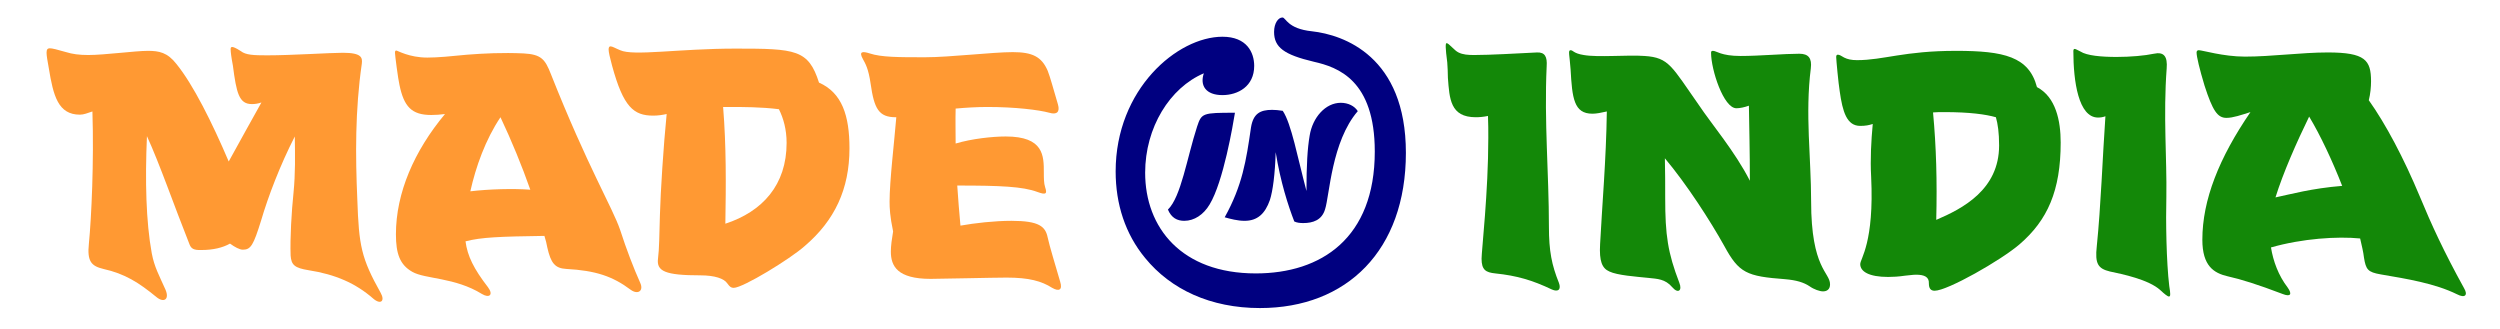 <?xml version="1.0" encoding="UTF-8" standalone="no"?>
<!DOCTYPE svg PUBLIC "-//W3C//DTD SVG 1.1//EN" "http://www.w3.org/Graphics/SVG/1.1/DTD/svg11.dtd">
<svg width="100%" height="100%" viewBox="0 0 1624 214" version="1.1" xmlns="http://www.w3.org/2000/svg" xmlns:xlink="http://www.w3.org/1999/xlink" xml:space="preserve" xmlns:serif="http://www.serif.com/" style="fill-rule:evenodd;clip-rule:evenodd;stroke-linejoin:round;stroke-miterlimit:2;">
    <g transform="matrix(1,0,0,1,-82.715,-524.262)">
        <g transform="matrix(208.333,0,0,208.333,114,705)">
            <path d="M1.037,0.046C0.976,-0.063 0.969,-0.101 0.964,-0.245C0.958,-0.382 0.957,-0.524 0.978,-0.669C0.98,-0.687 0.979,-0.703 0.919,-0.703C0.879,-0.703 0.759,-0.695 0.683,-0.695C0.641,-0.695 0.616,-0.696 0.601,-0.708C0.584,-0.719 0.577,-0.721 0.574,-0.721C0.57,-0.721 0.569,-0.719 0.569,-0.714C0.569,-0.706 0.571,-0.689 0.576,-0.663C0.587,-0.578 0.595,-0.543 0.635,-0.543C0.644,-0.543 0.653,-0.544 0.665,-0.548C0.639,-0.501 0.599,-0.43 0.563,-0.364C0.511,-0.486 0.452,-0.604 0.4,-0.668C0.372,-0.704 0.346,-0.709 0.311,-0.709C0.271,-0.709 0.176,-0.696 0.125,-0.696C0.097,-0.696 0.075,-0.699 0.056,-0.705C0.028,-0.713 0.013,-0.717 0.005,-0.717C-0.002,-0.717 -0.005,-0.713 -0.005,-0.703C-0.005,-0.694 -0.002,-0.677 0.002,-0.655C0.016,-0.569 0.031,-0.51 0.099,-0.51C0.111,-0.51 0.123,-0.515 0.138,-0.52C0.143,-0.363 0.135,-0.19 0.127,-0.108C0.121,-0.052 0.135,-0.038 0.172,-0.029C0.239,-0.014 0.282,0.013 0.338,0.059C0.36,0.077 0.379,0.067 0.366,0.036C0.346,-0.009 0.331,-0.035 0.323,-0.078C0.305,-0.177 0.302,-0.303 0.308,-0.443C0.348,-0.356 0.392,-0.228 0.441,-0.105C0.446,-0.093 0.453,-0.087 0.478,-0.088C0.514,-0.088 0.544,-0.095 0.567,-0.108C0.582,-0.097 0.597,-0.089 0.607,-0.089C0.632,-0.089 0.64,-0.103 0.664,-0.18C0.686,-0.255 0.723,-0.352 0.769,-0.442C0.77,-0.383 0.771,-0.327 0.765,-0.266C0.759,-0.209 0.754,-0.125 0.756,-0.071C0.758,-0.041 0.769,-0.032 0.812,-0.025C0.896,-0.012 0.959,0.016 1.013,0.063C1.037,0.084 1.051,0.071 1.037,0.046Z" style="fill:rgb(255,153,51);fill-rule:nonzero;"/>
        </g>
        <g transform="matrix(208.333,0,0,208.333,332.201,705)">
            <path d="M0.799,0.015C0.778,-0.032 0.756,-0.089 0.736,-0.151C0.712,-0.221 0.635,-0.347 0.52,-0.637C0.502,-0.683 0.49,-0.698 0.435,-0.701C0.369,-0.704 0.31,-0.701 0.259,-0.697C0.209,-0.692 0.167,-0.688 0.135,-0.688C0.078,-0.688 0.042,-0.71 0.038,-0.71C0.036,-0.71 0.034,-0.709 0.034,-0.703C0.034,-0.696 0.044,-0.619 0.048,-0.603C0.062,-0.535 0.086,-0.509 0.147,-0.509C0.161,-0.509 0.175,-0.51 0.19,-0.512C0.094,-0.397 0.037,-0.266 0.037,-0.137C0.037,-0.077 0.049,-0.042 0.088,-0.02C0.128,0.003 0.221,-0.003 0.305,0.049C0.328,0.063 0.342,0.052 0.324,0.028C0.28,-0.029 0.26,-0.069 0.254,-0.115C0.303,-0.128 0.363,-0.13 0.5,-0.132C0.504,-0.12 0.507,-0.107 0.509,-0.096C0.52,-0.047 0.533,-0.031 0.568,-0.029C0.66,-0.024 0.713,-0.006 0.769,0.036C0.791,0.052 0.81,0.04 0.799,0.015ZM0.269,-0.271C0.286,-0.347 0.316,-0.432 0.363,-0.502C0.398,-0.428 0.43,-0.35 0.456,-0.276C0.403,-0.28 0.327,-0.278 0.269,-0.271Z" style="fill:rgb(255,153,51);fill-rule:nonzero;"/>
        </g>
        <g transform="matrix(208.333,0,0,208.333,491.197,705)">
            <path d="M0.593,-0.61C0.56,-0.713 0.521,-0.716 0.333,-0.716C0.156,-0.716 0.014,-0.692 -0.027,-0.711C-0.042,-0.717 -0.051,-0.723 -0.057,-0.723C-0.061,-0.723 -0.063,-0.72 -0.063,-0.713C-0.063,-0.705 -0.059,-0.688 -0.052,-0.662C-0.017,-0.534 0.015,-0.507 0.076,-0.507C0.091,-0.507 0.104,-0.509 0.118,-0.512C0.108,-0.412 0.099,-0.271 0.097,-0.198C0.095,-0.134 0.095,-0.092 0.091,-0.061C0.086,-0.022 0.113,-0.009 0.223,-0.009C0.268,-0.009 0.297,0.001 0.307,0.016C0.315,0.027 0.319,0.03 0.327,0.03C0.356,0.03 0.503,-0.06 0.548,-0.1C0.642,-0.18 0.688,-0.278 0.688,-0.405C0.688,-0.507 0.665,-0.578 0.593,-0.61ZM0.301,-0.17C0.303,-0.292 0.304,-0.412 0.294,-0.534L0.315,-0.534C0.354,-0.534 0.413,-0.534 0.468,-0.527C0.482,-0.499 0.492,-0.464 0.492,-0.422C0.492,-0.291 0.417,-0.208 0.301,-0.17Z" style="fill:rgb(255,153,51);fill-rule:nonzero;"/>
        </g>
        <g transform="matrix(208.333,0,0,208.333,642.666,705)">
            <path d="M0.618,0.011C0.604,-0.037 0.584,-0.103 0.579,-0.127C0.572,-0.161 0.553,-0.179 0.466,-0.179C0.413,-0.179 0.352,-0.172 0.307,-0.164C0.303,-0.205 0.3,-0.247 0.297,-0.289C0.432,-0.289 0.501,-0.286 0.547,-0.269C0.574,-0.259 0.578,-0.263 0.571,-0.284C0.567,-0.296 0.567,-0.313 0.567,-0.329C0.567,-0.382 0.567,-0.442 0.448,-0.442C0.407,-0.442 0.342,-0.435 0.292,-0.42C0.292,-0.457 0.291,-0.493 0.292,-0.529C0.325,-0.532 0.359,-0.534 0.391,-0.534C0.477,-0.534 0.551,-0.525 0.584,-0.516C0.607,-0.509 0.618,-0.518 0.611,-0.542C0.597,-0.589 0.587,-0.627 0.579,-0.647C0.56,-0.691 0.531,-0.705 0.47,-0.705C0.407,-0.705 0.274,-0.689 0.197,-0.689C0.114,-0.689 0.06,-0.689 0.024,-0.701C0.002,-0.708 -0.011,-0.708 0.003,-0.683C0.01,-0.67 0.02,-0.655 0.027,-0.606C0.038,-0.529 0.052,-0.502 0.105,-0.502L0.107,-0.502C0.101,-0.429 0.086,-0.303 0.086,-0.239C0.086,-0.219 0.087,-0.194 0.097,-0.146C0.093,-0.122 0.09,-0.101 0.09,-0.083C0.09,-0.038 0.11,0.002 0.214,0.002C0.248,0.002 0.408,-0.002 0.451,-0.002C0.521,-0.002 0.56,0.009 0.593,0.03C0.614,0.042 0.626,0.037 0.618,0.011Z" style="fill:rgb(255,153,51);fill-rule:nonzero;"/>
        </g>
        <g transform="matrix(208.333,0,0,208.333,843.065,705)">
            <path d="M0.441,-0.77C0.364,-0.778 0.36,-0.813 0.349,-0.813C0.336,-0.813 0.323,-0.795 0.323,-0.768C0.323,-0.72 0.354,-0.697 0.447,-0.675C0.522,-0.658 0.637,-0.618 0.637,-0.395C0.637,-0.125 0.47,-0.015 0.266,-0.015C0.034,-0.015 -0.079,-0.158 -0.079,-0.329C-0.079,-0.47 -0.002,-0.594 0.104,-0.639C0.091,-0.601 0.11,-0.571 0.162,-0.571C0.21,-0.571 0.261,-0.598 0.261,-0.662C0.261,-0.704 0.238,-0.753 0.162,-0.753C0.022,-0.753 -0.171,-0.59 -0.171,-0.333C-0.171,-0.231 -0.141,-0.138 -0.079,-0.063C0.001,0.035 0.125,0.093 0.279,0.093C0.55,0.093 0.734,-0.087 0.734,-0.391C0.734,-0.692 0.54,-0.759 0.441,-0.77ZM0.169,-0.19C0.187,-0.185 0.209,-0.179 0.231,-0.179C0.271,-0.179 0.295,-0.201 0.31,-0.244C0.319,-0.272 0.326,-0.324 0.328,-0.393C0.343,-0.3 0.367,-0.226 0.386,-0.177C0.394,-0.173 0.404,-0.172 0.414,-0.172C0.444,-0.172 0.472,-0.181 0.482,-0.215C0.496,-0.258 0.502,-0.426 0.584,-0.521C0.574,-0.537 0.554,-0.547 0.531,-0.547C0.483,-0.547 0.443,-0.501 0.434,-0.445C0.427,-0.405 0.424,-0.351 0.424,-0.272C0.396,-0.377 0.377,-0.482 0.35,-0.522C0.337,-0.524 0.327,-0.525 0.317,-0.525C0.279,-0.525 0.258,-0.513 0.251,-0.47C0.236,-0.366 0.224,-0.289 0.169,-0.19ZM0.083,-0.473C0.051,-0.374 0.033,-0.254 -0.008,-0.214C0.003,-0.188 0.021,-0.179 0.043,-0.179C0.074,-0.179 0.103,-0.198 0.122,-0.23C0.165,-0.301 0.195,-0.479 0.201,-0.516C0.1,-0.516 0.097,-0.515 0.083,-0.473Z" style="fill:rgb(0,0,128);fill-rule:nonzero;"/>
        </g>
        <g transform="matrix(208.333,0,0,208.333,1004.1,705)">
            <path d="M0.438,0.014C0.416,-0.041 0.407,-0.084 0.407,-0.161C0.407,-0.326 0.392,-0.488 0.4,-0.661C0.402,-0.69 0.395,-0.705 0.37,-0.704C0.309,-0.701 0.224,-0.696 0.174,-0.696C0.155,-0.696 0.139,-0.697 0.125,-0.704C0.112,-0.71 0.095,-0.733 0.088,-0.733C0.084,-0.733 0.084,-0.719 0.09,-0.673C0.091,-0.657 0.092,-0.642 0.092,-0.625C0.097,-0.56 0.099,-0.502 0.179,-0.502C0.19,-0.502 0.203,-0.503 0.217,-0.506C0.218,-0.483 0.218,-0.46 0.218,-0.438C0.218,-0.268 0.197,-0.085 0.197,-0.061C0.197,-0.026 0.21,-0.018 0.24,-0.015C0.307,-0.008 0.355,0.006 0.416,0.035C0.436,0.044 0.446,0.035 0.438,0.014Z" style="fill:rgb(19,136,8);fill-rule:nonzero;"/>
        </g>
        <g transform="matrix(208.333,0,0,208.333,1102.97,705)">
            <path d="M0.75,-0.24C0.75,-0.376 0.731,-0.512 0.749,-0.654C0.753,-0.686 0.742,-0.7 0.713,-0.7C0.667,-0.7 0.588,-0.693 0.53,-0.693C0.469,-0.693 0.455,-0.709 0.444,-0.709C0.44,-0.709 0.438,-0.708 0.438,-0.703C0.438,-0.65 0.477,-0.53 0.517,-0.53C0.528,-0.53 0.542,-0.533 0.556,-0.538C0.557,-0.461 0.559,-0.399 0.559,-0.304C0.512,-0.396 0.44,-0.48 0.4,-0.54C0.315,-0.661 0.307,-0.688 0.231,-0.693C0.178,-0.697 0.086,-0.688 0.041,-0.696C0.009,-0.701 0.008,-0.711 0,-0.711C-0.009,-0.711 -0.003,-0.696 0,-0.651C0.005,-0.562 0.01,-0.513 0.068,-0.513C0.081,-0.513 0.095,-0.516 0.113,-0.52C0.111,-0.371 0.098,-0.223 0.092,-0.106C0.089,-0.053 0.098,-0.031 0.121,-0.021C0.146,-0.009 0.204,-0.005 0.243,-0.001C0.27,0.002 0.295,0.002 0.317,0.028C0.335,0.049 0.349,0.039 0.339,0.014C0.303,-0.08 0.295,-0.134 0.295,-0.251C0.295,-0.292 0.295,-0.333 0.294,-0.374C0.362,-0.293 0.435,-0.18 0.479,-0.101C0.525,-0.016 0.549,-0.006 0.669,0.003C0.704,0.006 0.727,0.013 0.745,0.025C0.759,0.035 0.777,0.041 0.787,0.041C0.799,0.041 0.809,0.035 0.809,0.019C0.809,-0.019 0.75,-0.029 0.75,-0.24Z" style="fill:rgb(19,136,8);fill-rule:nonzero;"/>
        </g>
        <g transform="matrix(208.333,0,0,208.333,1275.5,705)">
            <path d="M0.626,-0.596C0.601,-0.691 0.523,-0.709 0.374,-0.709C0.211,-0.709 0.148,-0.68 0.065,-0.68C0.047,-0.68 0.035,-0.683 0.025,-0.688C0.015,-0.694 0.01,-0.697 0.005,-0.697C0.003,-0.697 0,-0.696 0,-0.69C0,-0.682 0.007,-0.607 0.011,-0.583C0.02,-0.519 0.033,-0.475 0.075,-0.475C0.091,-0.475 0.102,-0.477 0.114,-0.481C0.109,-0.427 0.106,-0.371 0.109,-0.317C0.119,-0.111 0.075,-0.061 0.075,-0.044C0.075,-0.021 0.102,-0.004 0.162,-0.004C0.177,-0.004 0.195,-0.005 0.215,-0.008C0.228,-0.009 0.239,-0.011 0.249,-0.011C0.275,-0.011 0.29,-0.004 0.289,0.016C0.289,0.032 0.295,0.039 0.307,0.039C0.347,0.039 0.514,-0.056 0.572,-0.106C0.659,-0.181 0.7,-0.273 0.7,-0.423C0.7,-0.491 0.685,-0.565 0.626,-0.596ZM0.312,-0.182C0.315,-0.302 0.312,-0.41 0.302,-0.517C0.313,-0.518 0.324,-0.518 0.336,-0.518C0.417,-0.518 0.466,-0.511 0.498,-0.502C0.504,-0.481 0.508,-0.454 0.508,-0.414C0.508,-0.276 0.394,-0.217 0.312,-0.182Z" style="fill:rgb(19,136,8);fill-rule:nonzero;"/>
        </g>
        <g transform="matrix(208.333,0,0,208.333,1427.48,705)">
            <path d="M0.309,0.024C0.3,-0.051 0.298,-0.179 0.3,-0.254C0.302,-0.37 0.29,-0.508 0.301,-0.654C0.304,-0.691 0.293,-0.707 0.261,-0.7C0.233,-0.694 0.188,-0.69 0.145,-0.69C0.097,-0.69 0.052,-0.694 0.032,-0.707C0.022,-0.712 0.017,-0.715 0.014,-0.715C0.011,-0.715 0.01,-0.712 0.01,-0.708C0.01,-0.614 0.026,-0.501 0.087,-0.501C0.094,-0.501 0.102,-0.502 0.11,-0.505C0.101,-0.377 0.096,-0.226 0.083,-0.099C0.077,-0.045 0.087,-0.03 0.124,-0.021C0.162,-0.013 0.245,0.004 0.281,0.037C0.295,0.05 0.304,0.057 0.308,0.057C0.311,0.057 0.312,0.055 0.312,0.049C0.312,0.044 0.311,0.036 0.309,0.024Z" style="fill:rgb(19,136,8);fill-rule:nonzero;"/>
        </g>
        <g transform="matrix(208.333,0,0,208.333,1503.57,705)">
            <path d="M0.863,0.031C0.8,-0.083 0.761,-0.168 0.725,-0.255C0.675,-0.375 0.618,-0.482 0.566,-0.555C0.571,-0.575 0.573,-0.596 0.573,-0.614C0.573,-0.68 0.555,-0.704 0.438,-0.704C0.356,-0.704 0.263,-0.691 0.18,-0.691C0.112,-0.691 0.047,-0.711 0.036,-0.711C0.032,-0.711 0.029,-0.709 0.029,-0.704C0.029,-0.691 0.038,-0.653 0.054,-0.6C0.079,-0.523 0.094,-0.5 0.122,-0.5C0.143,-0.5 0.168,-0.509 0.197,-0.518C0.099,-0.375 0.047,-0.244 0.047,-0.12C0.047,-0.038 0.083,-0.016 0.126,-0.006C0.167,0.003 0.221,0.02 0.297,0.049C0.322,0.059 0.328,0.05 0.313,0.029C0.284,-0.009 0.268,-0.053 0.261,-0.096C0.359,-0.124 0.468,-0.131 0.539,-0.124C0.544,-0.102 0.549,-0.082 0.551,-0.064C0.557,-0.027 0.563,-0.019 0.603,-0.012C0.685,0.002 0.772,0.016 0.841,0.05C0.866,0.063 0.876,0.053 0.863,0.031ZM0.275,-0.252C0.299,-0.329 0.341,-0.424 0.38,-0.504C0.415,-0.446 0.452,-0.367 0.483,-0.288C0.386,-0.28 0.323,-0.262 0.275,-0.252Z" style="fill:rgb(19,136,8);fill-rule:nonzero;"/>
        </g>
    </g>
</svg>
